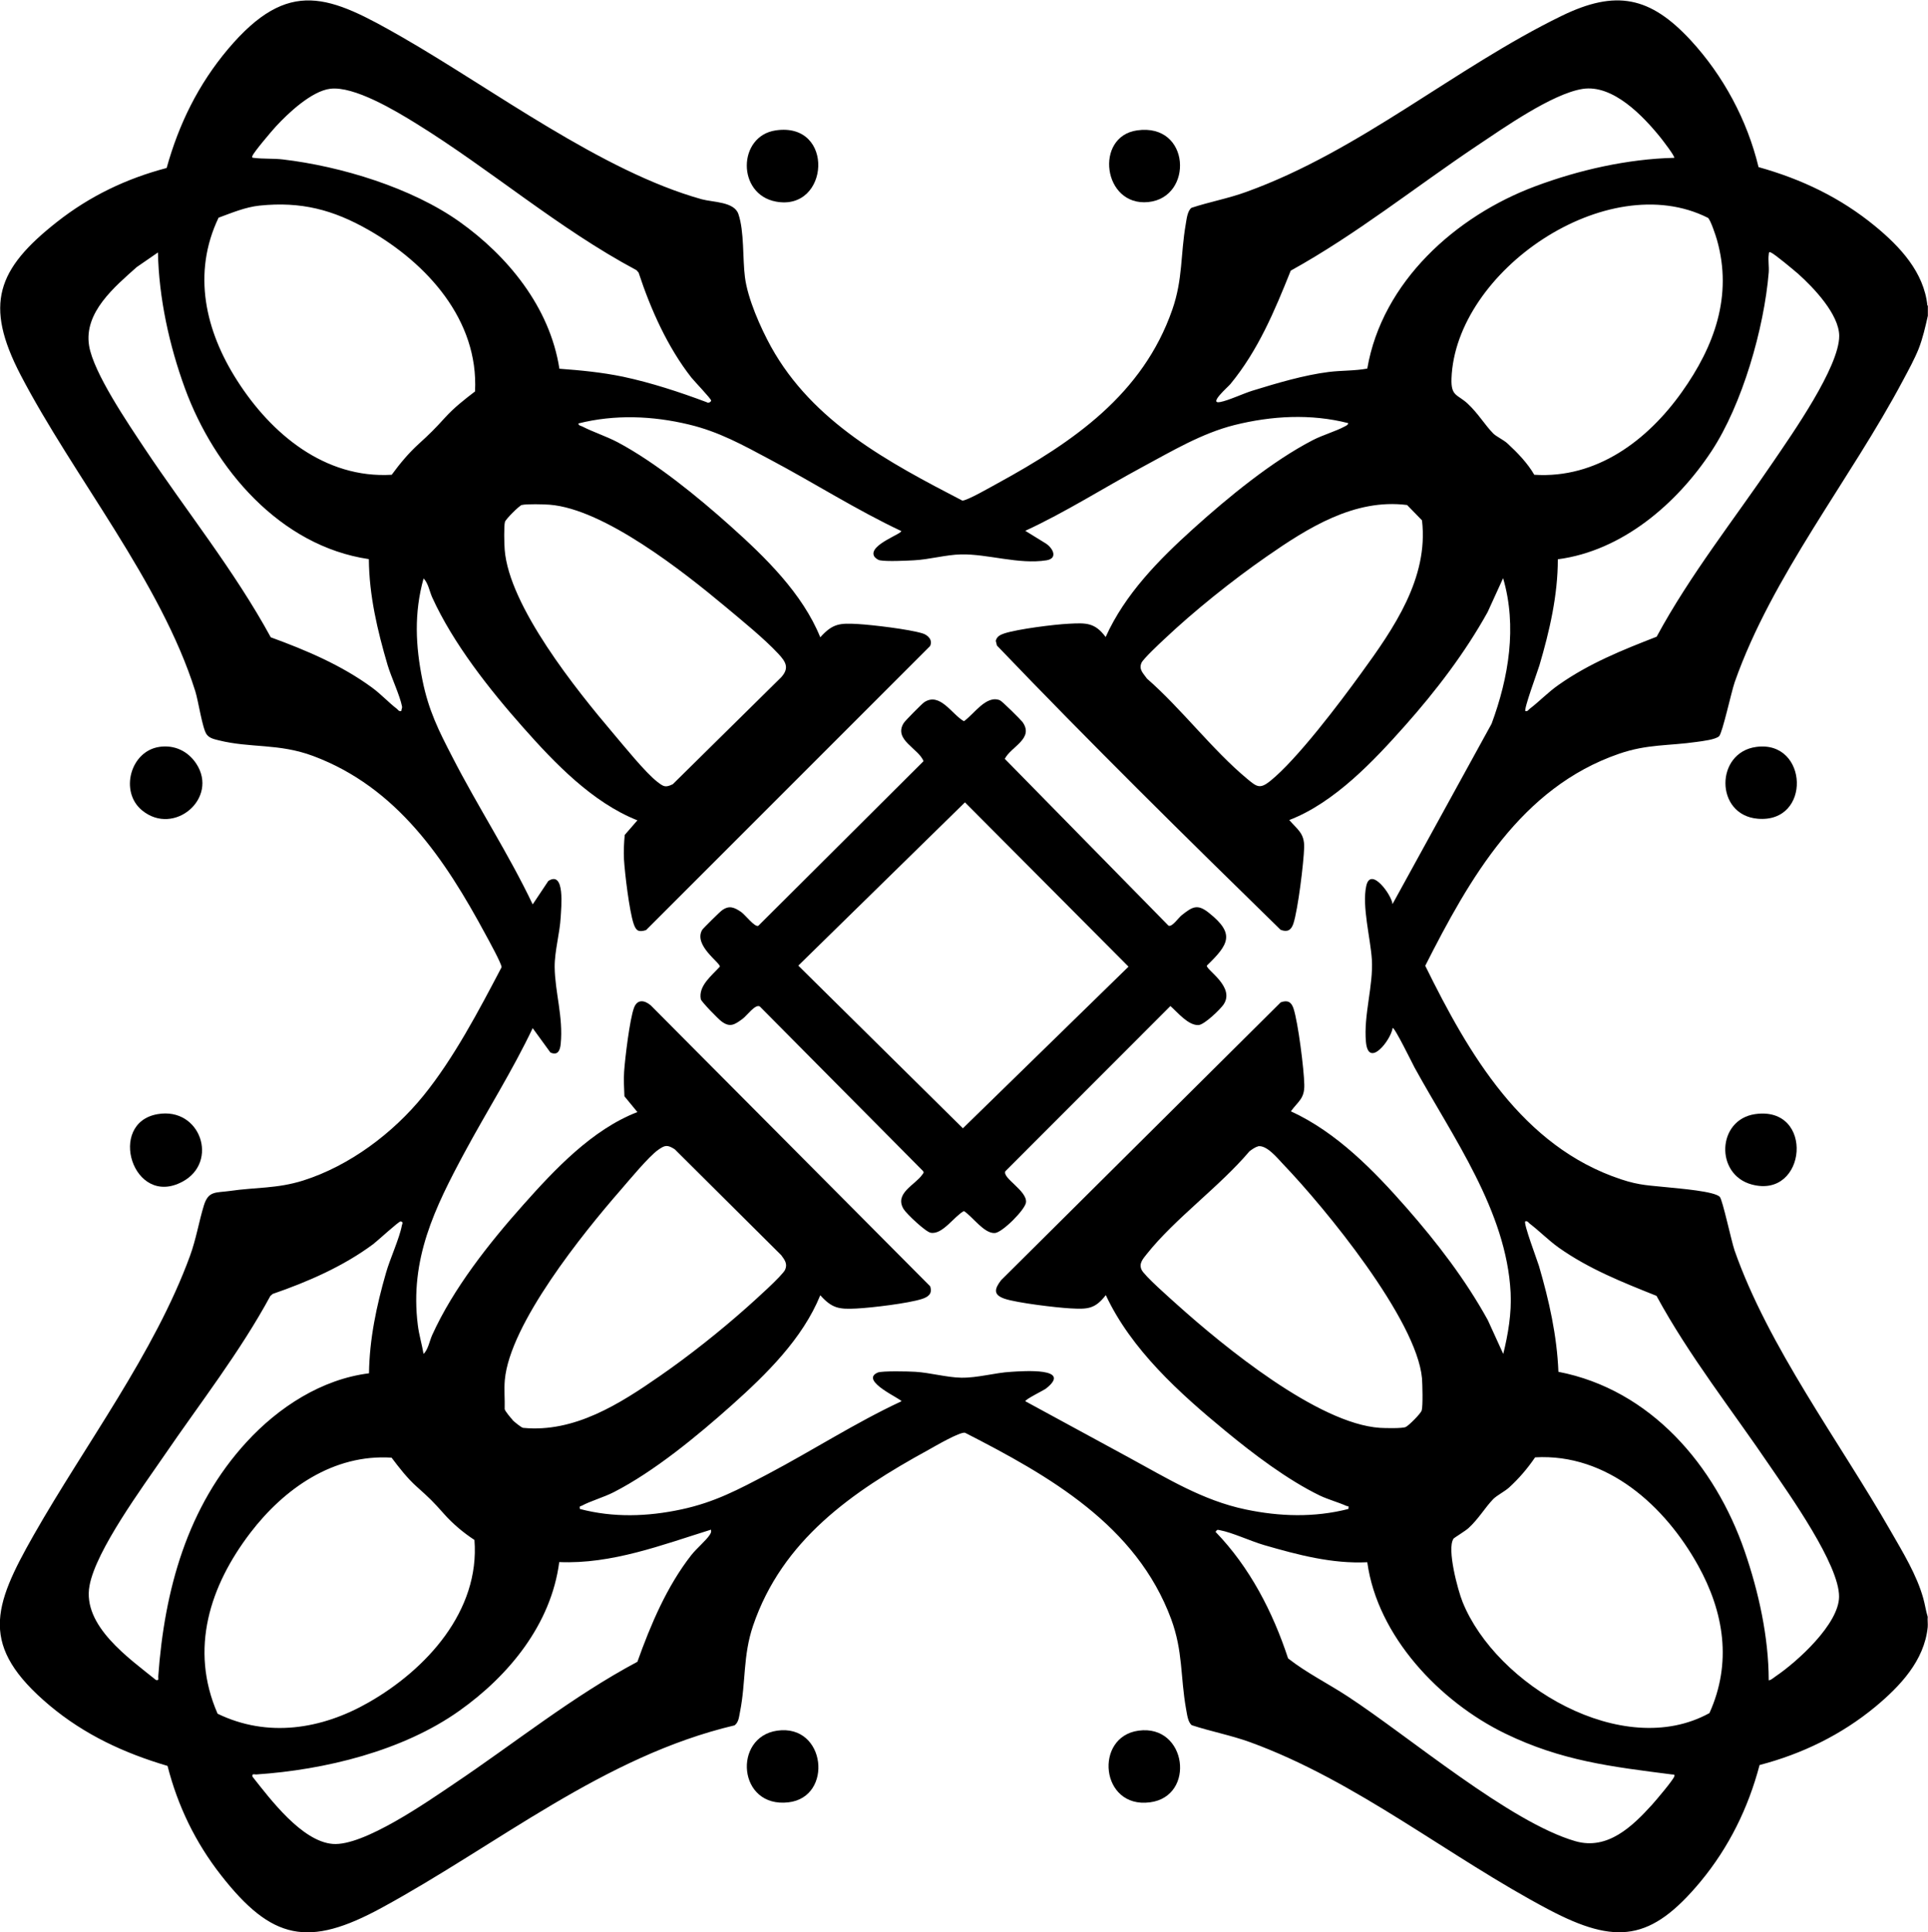 <?xml version="1.0" encoding="UTF-8"?>
<svg id="Layer_1" data-name="Layer 1" xmlns="http://www.w3.org/2000/svg" viewBox="0 0 130.73 131">
  <path d="M130.72,20.71v.7c-.17.75-.34,1.51-.62,2.23-.27.68-.71,1.49-1.06,2.14-3.57,6.73-8.89,13.27-11.42,20.48-.23.67-.82,3.4-1.05,3.65-.22.23-1.14.34-1.51.39-1.93.28-3.36.14-5.29.81-6.64,2.29-10.13,8.45-13.13,14.37,2.94,5.97,6.57,12.26,13.28,14.48,1.29.43,1.97.41,3.25.55.64.07,3.14.26,3.45.65.19.24.77,2.95.99,3.61,2.29,6.54,7.12,12.98,10.58,19.02.82,1.43,1.78,2.99,2.22,4.58.12.42.17.84.3,1.25-.02.23.02.47,0,.7-.23,2.28-1.88,4.01-3.55,5.4-2.3,1.9-4.97,3.2-7.85,3.95-.77,2.92-2.08,5.58-4,7.9-3.35,4.03-5.71,4.32-10.3,1.9-6.77-3.57-13-8.71-20.25-11.35-1.3-.47-2.64-.72-3.95-1.15-.28-.22-.32-.77-.39-1.11-.39-2.2-.2-3.89-1.01-6.09-2.36-6.36-8.27-9.71-13.98-12.63-.37-.06-2.04.92-2.49,1.17-5.15,2.82-9.9,6.1-11.88,11.92-.69,2.04-.48,3.8-.88,5.82-.07.33-.08.71-.37.93-8.89,2.1-16.06,8.09-23.93,12.37-4.96,2.7-7.44,2.22-10.91-2.23-1.72-2.2-2.92-4.68-3.61-7.39-2.95-.87-5.64-2.12-8-4.1-4.78-4.02-3.85-6.67-1.07-11.56,3.47-6.1,8.18-12.33,10.59-18.91.43-1.18.6-2.31.95-3.45.31-.98.8-.83,1.74-.96,1.78-.26,3.21-.15,4.99-.71,3.15-1,6.09-3.21,8.15-5.75s3.74-5.74,5.3-8.71c.01-.23-.89-1.86-1.08-2.21-2.76-5.12-6-9.98-11.69-12.11-2.36-.88-4.23-.52-6.43-1.07-.3-.08-.6-.13-.8-.4-.29-.4-.56-2.27-.77-2.93-2.34-7.43-8.24-14.52-11.85-21.45-2.47-4.76-1.6-7.16,2.47-10.36,2.22-1.75,4.7-2.94,7.44-3.66.83-2.99,2.15-5.67,4.15-8.05,4.15-4.92,6.91-3.63,11.82-.82,6.16,3.54,13.54,9.1,20.31,10.99.77.21,2.21.16,2.49,1.01.4,1.17.28,3.02.44,4.26.18,1.46,1.06,3.44,1.77,4.73,2.84,5.12,7.96,7.83,12.97,10.43.31.02,2-.96,2.41-1.18,5.1-2.79,9.83-6.02,11.83-11.77.72-2.07.55-3.72.91-5.79.06-.34.11-.9.39-1.11,1.24-.41,2.49-.63,3.72-1.08,7.71-2.78,14.14-8.41,21.37-11.93,3.69-1.8,6.01-1.32,8.76,1.65,2.22,2.41,3.83,5.41,4.6,8.6,2.93.82,5.55,2.07,7.9,4,1.68,1.38,3.32,3.12,3.55,5.4ZM37.93,25c1.48.11,2.85.24,4.31.54,1.92.41,3.84,1.04,5.68,1.73.11.09.29-.02.3-.11.02-.1-1.15-1.32-1.34-1.56-1.61-2.05-2.77-4.65-3.58-7.12l-.14-.16c-5.29-2.82-9.87-6.81-14.95-9.95-1.39-.86-4.21-2.56-5.83-2.35-1.25.16-2.83,1.64-3.66,2.54-.28.3-1.49,1.73-1.6,2-.07.17.04.13.15.15.57.07,1.31.03,1.9.1,3.94.46,8.74,1.92,11.98,4.22s6.13,5.77,6.78,9.97ZM113.52,10.71c.09-.08-.8-1.22-.9-1.35-1.19-1.48-3.25-3.66-5.32-3.33s-5.41,2.69-7.15,3.85c-4.21,2.82-8.18,6.01-12.63,8.47-1.09,2.72-2.21,5.41-4.1,7.7-.14.17-1.51,1.36-.69,1.21.59-.11,1.56-.58,2.22-.78,1.62-.5,3.47-1.05,5.14-1.26.88-.11,1.75-.07,2.62-.23,1.01-5.88,6-10.35,11.39-12.36,2.97-1.11,6.25-1.85,9.42-1.93ZM17.6,13.94c-.96.1-1.88.49-2.78.82-1.8,3.77-.9,7.67,1.26,11.04,2.3,3.61,5.94,6.66,10.48,6.39.55-.75,1.13-1.45,1.82-2.08.8-.73,1.07-1,1.8-1.8.61-.67,1.31-1.22,2.03-1.77.25-4.85-3.26-8.69-7.22-10.95-2.4-1.37-4.58-1.94-7.39-1.65ZM104.04,32.19c4.22.27,7.67-2.33,10-5.61,2.2-3.09,3.46-6.52,2.38-10.32-.08-.28-.43-1.35-.61-1.49-6.84-3.45-17.13,3.61-17.39,10.9-.04,1.22.4,1.05,1.1,1.7s1.17,1.45,1.73,2.02c.21.21.7.43.97.68.67.62,1.36,1.33,1.82,2.13ZM10.72,17.11l-1.45,1c-1.5,1.34-3.59,3.07-3.23,5.32.29,1.84,2.67,5.32,3.75,6.95,2.85,4.28,6.1,8.3,8.57,12.83,2.41.88,4.8,1.89,6.88,3.42.6.44,1.11,1,1.67,1.43.1.08.13.19.3.15,0-.11.07-.19.05-.31-.14-.73-.73-1.98-.98-2.81-.69-2.35-1.25-4.71-1.27-7.18-6.02-.89-10.47-6.12-12.47-11.58-1.06-2.9-1.77-6.13-1.83-9.22ZM103.42,48.21c.17.04.2-.07.3-.15.67-.51,1.25-1.13,1.97-1.63,2.06-1.45,4.3-2.35,6.64-3.26,2.27-4.2,5.25-7.94,7.92-11.88,1.25-1.84,4.47-6.41,4.46-8.52-.01-1.46-1.74-3.27-2.78-4.2-.3-.26-1.59-1.34-1.85-1.45-.17-.07-.13.04-.15.15-.05.37.03.81,0,1.2-.31,3.78-1.79,8.95-3.88,12.12-2.35,3.57-6.06,6.76-10.42,7.33,0,2.45-.56,4.86-1.25,7.2-.13.43-1.07,2.96-.95,3.1ZM61.12,36.01c-3.06-1.44-5.92-3.27-8.9-4.85-1.84-.98-3.46-1.89-5.52-2.38-2.46-.59-5.02-.69-7.48-.07.01.15.15.15.25.2.76.39,1.62.66,2.42,1.08,2.59,1.38,5.44,3.71,7.63,5.67,2.37,2.12,4.89,4.57,6.1,7.55.84-.94,1.33-.97,2.55-.9,1.01.06,3.44.35,4.37.63.38.11.73.46.52.87l-19.25,19.25c-.53.17-.69.03-.85-.44-.29-.88-.59-3.37-.65-4.35-.03-.53,0-1.13.05-1.66l.86-.99c-3.05-1.21-5.6-3.87-7.75-6.3-2.28-2.57-4.75-5.7-6.17-8.83-.18-.41-.27-.97-.58-1.27-.65,2.34-.55,4.56-.07,6.92.41,2.02,1.09,3.39,2.02,5.18,1.73,3.38,3.82,6.57,5.45,10l1.06-1.59c1.15-.73.87,1.82.84,2.44-.06,1.1-.42,2.33-.41,3.4.02,1.7.59,3.4.41,5.2-.04.45-.2.82-.7.59l-1.2-1.65c-1.38,2.9-3.1,5.61-4.62,8.43-2.02,3.76-3.73,7.23-3.17,11.7.08.66.28,1.31.39,1.96.31-.3.4-.86.58-1.27,1.42-3.15,3.87-6.25,6.17-8.83,2.15-2.42,4.69-5.12,7.75-6.3l-.88-1.07c-.02-.55-.06-1.13-.02-1.67.06-.9.38-3.56.67-4.33.22-.59.7-.53,1.13-.17l18.95,19.05c.17.5-.12.72-.55.86-.92.3-3.43.6-4.45.65-1.18.06-1.65-.01-2.45-.9-1.2,2.95-3.66,5.36-6,7.45s-5.28,4.51-8,5.9c-.68.35-1.58.6-2.17.92-.12.06-.17,0-.13.22,2.27.6,4.6.52,6.88.03s3.85-1.34,5.89-2.41c3.03-1.6,5.92-3.47,9.03-4.92.09-.12-2.9-1.4-1.6-1.95.29-.12,2.1-.08,2.55-.05.99.06,2.12.38,3.1.4,1.13.02,2.28-.34,3.41-.4.81-.05,4.18-.3,2.34,1.14-.14.11-1.47.76-1.39.86l7.03,3.82c2.58,1.4,4.98,2.9,7.89,3.51,2.32.49,4.67.56,6.98-.03.04-.26-.02-.16-.14-.21-.56-.25-1.23-.43-1.8-.7-2.2-1.07-4.52-2.83-6.41-4.39-3.11-2.56-6.37-5.5-8.1-9.2-.74.96-1.25.96-2.4.9-.95-.05-3.61-.37-4.45-.65-.8-.27-.7-.67-.25-1.26l18.96-18.84c.47-.17.72-.03.87.42.31.95.71,4.12.73,5.17.02.95-.42,1.12-.91,1.8,3.1,1.42,5.63,4.02,7.85,6.55,2.06,2.35,3.99,4.86,5.5,7.6l1.05,2.3c.33-1.34.57-2.76.5-4.15-.28-5.55-3.92-10.54-6.52-15.28-.12-.22-1.36-2.76-1.48-2.67-.12.82-1.64,2.77-1.81.95s.51-3.82.4-5.6c-.09-1.42-.68-3.61-.38-4.98s1.74.63,1.78,1.23l6.72-12.23c1.16-3.14,1.74-6.59.78-9.87l-1.05,2.3c-1.53,2.76-3.51,5.35-5.6,7.7s-4.76,5.21-7.85,6.4c.56.65,1.03.89,1.01,1.85-.03,1.05-.42,4.22-.73,5.17-.15.45-.41.6-.87.42-6.48-6.33-12.97-12.73-19.23-19.27l-.08-.32c.07-.31.33-.42.6-.51.91-.29,3.34-.6,4.35-.65,1.17-.06,1.76-.09,2.5.9,1.31-2.91,3.61-5.24,5.95-7.35s5.33-4.57,8.1-6c.7-.36,1.54-.59,2.17-.93.09-.05.22-.1.23-.22-2.54-.65-5.19-.5-7.72.13-2.22.56-4.24,1.77-6.25,2.85-2.65,1.43-5.2,3.06-7.93,4.32l1.33.82c.51.29.94,1.04.11,1.18-1.88.3-3.99-.44-5.8-.4-1.01.02-2.16.35-3.2.4-.54.03-1.82.09-2.3,0-.15-.03-.34-.17-.4-.3-.35-.76,1.99-1.52,1.85-1.7ZM35.39,34.23c-.19.06-1.09.96-1.15,1.15-.08.27-.05,1.53-.02,1.88.29,3.83,4.87,9.53,7.35,12.45.74.87,2.17,2.65,3,3.3.42.32.54.41,1.05.16l7.35-7.25c.58-.64.3-1.06-.2-1.6-.96-1.03-2.5-2.28-3.6-3.2-2.84-2.37-8.21-6.61-11.9-6.9-.36-.03-1.6-.06-1.88.02ZM95.4,34.24c-3.56-.45-6.73,1.56-9.51,3.49-2.32,1.61-4.92,3.69-6.97,5.63-.29.27-1.41,1.32-1.52,1.58-.2.46.13.72.37,1.07,2.34,2.04,4.44,4.84,6.8,6.8.64.53.85.71,1.55.15,1.83-1.47,4.74-5.33,6.18-7.32,2.19-3.01,4.58-6.44,4.12-10.36l-1.02-1.05ZM34.75,96.28c.11.11.59.51.72.53,3.48.34,6.56-1.63,9.28-3.52,1.98-1.37,4.07-3.03,5.87-4.63.46-.41,2.45-2.18,2.62-2.58s-.04-.67-.27-.98l-7.22-7.18c-.51-.32-.66-.28-1.12.04-.65.46-1.97,2.06-2.56,2.74-2.53,2.9-7.5,9.06-7.84,12.86-.06.66.01,1.33-.01,1.98.02.13.42.61.53.72ZM85.3,77.73c-.19.04-.42.21-.58.33-2.01,2.38-5.05,4.56-6.95,6.95-.26.33-.56.64-.37,1.07.17.4,1.98,1.98,2.42,2.38,3.13,2.81,9.54,8.07,13.75,8.35.33.02,1.53.05,1.75-.06.2-.09,1.02-.91,1.08-1.12.09-.31.05-1.78.02-2.18-.36-3.98-6.58-11.56-9.4-14.5-.4-.42-1.13-1.34-1.73-1.23ZM25.02,93.11c.03-2.32.51-4.58,1.15-6.8.27-.96.92-2.35,1.08-3.23.02-.09.12-.23-.08-.27-.12-.02-1.58,1.33-1.86,1.54-2.03,1.51-4.44,2.56-6.82,3.38l-.16.14c-2.07,3.82-4.75,7.24-7.19,10.81-1.45,2.12-4.63,6.42-5.07,8.83-.5,2.72,2.68,4.92,4.51,6.4.23.04.14-.1.15-.25.42-5.84,1.96-11.51,6-15.9,2.16-2.35,5.08-4.25,8.3-4.65ZM119.92,113.91c.07.08.4-.2.49-.26,1.45-.98,4.28-3.54,4.29-5.39.02-2.17-3.37-6.93-4.66-8.82-2.6-3.84-5.5-7.49-7.72-11.58-2.3-.92-4.58-1.82-6.63-3.27-.7-.5-1.29-1.11-1.97-1.63-.1-.08-.13-.19-.3-.15-.13.14.8,2.6.93,3.02.69,2.36,1.22,4.72,1.32,7.18,6.26,1.21,10.63,6.36,12.63,12.17.95,2.76,1.62,5.8,1.63,8.72ZM14.75,116.19c3.4,1.65,7.06,1.06,10.24-.76,3.91-2.23,7.56-6.2,7.18-11.02-.75-.49-1.45-1.08-2.05-1.75-.76-.86-1-1.09-1.85-1.85-.66-.59-1.19-1.28-1.72-1.98-3.95-.25-7.28,2.1-9.57,5.09-2.75,3.6-4.14,7.88-2.23,12.26ZM98.55,104.34c-.45.68.3,3.48.62,4.27,2.27,5.64,10.86,10.78,16.74,7.54,1.54-3.41.99-6.84-.77-10.01-2.23-4.02-6.15-7.61-11.05-7.33-.51.75-1.1,1.44-1.77,2.05-.3.27-.81.52-1.07.78-.57.59-.98,1.33-1.68,1.97-.18.17-.99.67-1.03.72ZM48.22,103.71c-3.34,1.04-6.73,2.35-10.3,2.2-.55,4.21-3.4,7.69-6.77,10.08-3.84,2.73-9.13,4.01-13.78,4.32-.15,0-.29-.08-.25.15,1.21,1.53,3.35,4.39,5.44,4.56s6.42-2.86,8.23-4.08c4.13-2.77,8.02-5.92,12.43-8.27.9-2.52,2-5.12,3.66-7.24.33-.42,1.02-1.01,1.24-1.36.08-.12.12-.2.09-.35ZM92.72,105.92c-2.39.12-4.72-.5-7-1.16-.9-.26-2.18-.86-3-1.01-.17-.03-.18-.06-.3.11,2.32,2.4,3.88,5.42,4.92,8.58,1.23.97,2.7,1.7,4.03,2.57,4.15,2.71,11.02,8.56,15.47,9.83,2.16.61,3.83-.99,5.18-2.48.27-.3,1.39-1.62,1.5-1.9.07-.17-.04-.14-.15-.15-4.13-.53-7.49-.92-11.32-2.78-4.42-2.15-8.65-6.59-9.34-11.61Z"/>
  <path d="M77.1,8.84c3.64-.52,3.84,4.55.76,4.86s-3.67-4.45-.76-4.86Z"/>
  <path d="M52.6,8.84c4.03-.59,3.65,5.5.02,4.83-2.67-.49-2.61-4.45-.02-4.83Z"/>
  <path d="M52.7,117.34c3.31-.47,3.82,4.51.76,4.86-3.44.4-3.78-4.43-.76-4.86Z"/>
  <path d="M10.8,50.64c1.03-.15,1.94.28,2.51,1.14,1.53,2.33-1.5,4.94-3.67,3.17-1.55-1.26-.8-4.03,1.17-4.31Z"/>
  <path d="M10.69,75.54c2.91-.5,4.17,3.25,1.68,4.58-3.36,1.8-5.14-3.99-1.68-4.58Z"/>
  <path d="M77.2,117.34c3.28-.45,3.9,4.46.77,4.86-3.36.44-3.8-4.45-.77-4.86Z"/>
  <path d="M119.1,50.64c3.52-.46,3.75,5.19.08,4.87-2.91-.25-2.89-4.51-.08-4.87Z"/>
  <path d="M119,75.54c4.06-.59,3.53,5.78-.22,4.77-2.5-.67-2.36-4.39.22-4.77Z"/>
  <path d="M62.62,51.61c-.32-.86-2.06-1.45-1.34-2.59.1-.16,1.23-1.3,1.39-1.41,1.07-.7,1.87.83,2.69,1.29.68-.47,1.51-1.8,2.44-1.42.15.06,1.39,1.29,1.53,1.47.81,1.13-.77,1.66-1.2,2.5l11.1,11.31c.24.12.68-.54.9-.71.73-.58,1.07-.78,1.85-.15,1.77,1.41,1.35,2.12-.15,3.57-.05.29,1.93,1.44,1.14,2.63-.22.33-1.31,1.38-1.7,1.4-.7.04-1.43-.87-1.91-1.29l-11.19,11.2c-.23.46,1.48,1.32,1.4,2.11-.05.49-1.61,2.05-2.11,2.08-.73.05-1.5-1.1-2.1-1.49-.66.35-1.46,1.63-2.26,1.47-.35-.07-1.62-1.27-1.82-1.59-.67-1.07.77-1.65,1.25-2.34.06-.09.15-.14.05-.26l-11.06-11.15c-.3-.19-.88.63-1.17.84-.53.39-.85.61-1.43.17-.22-.16-1.36-1.33-1.4-1.5-.18-.91.75-1.61,1.29-2.21.05-.26-1.8-1.44-1.2-2.49.06-.1,1.22-1.25,1.36-1.34.48-.34.82-.19,1.28.12.28.19.93,1.06,1.17.94l11.2-11.16ZM65.42,54.41l-11.29,11.06,11.16,11.03,11.23-10.96-11.09-11.14Z"/>
</svg>